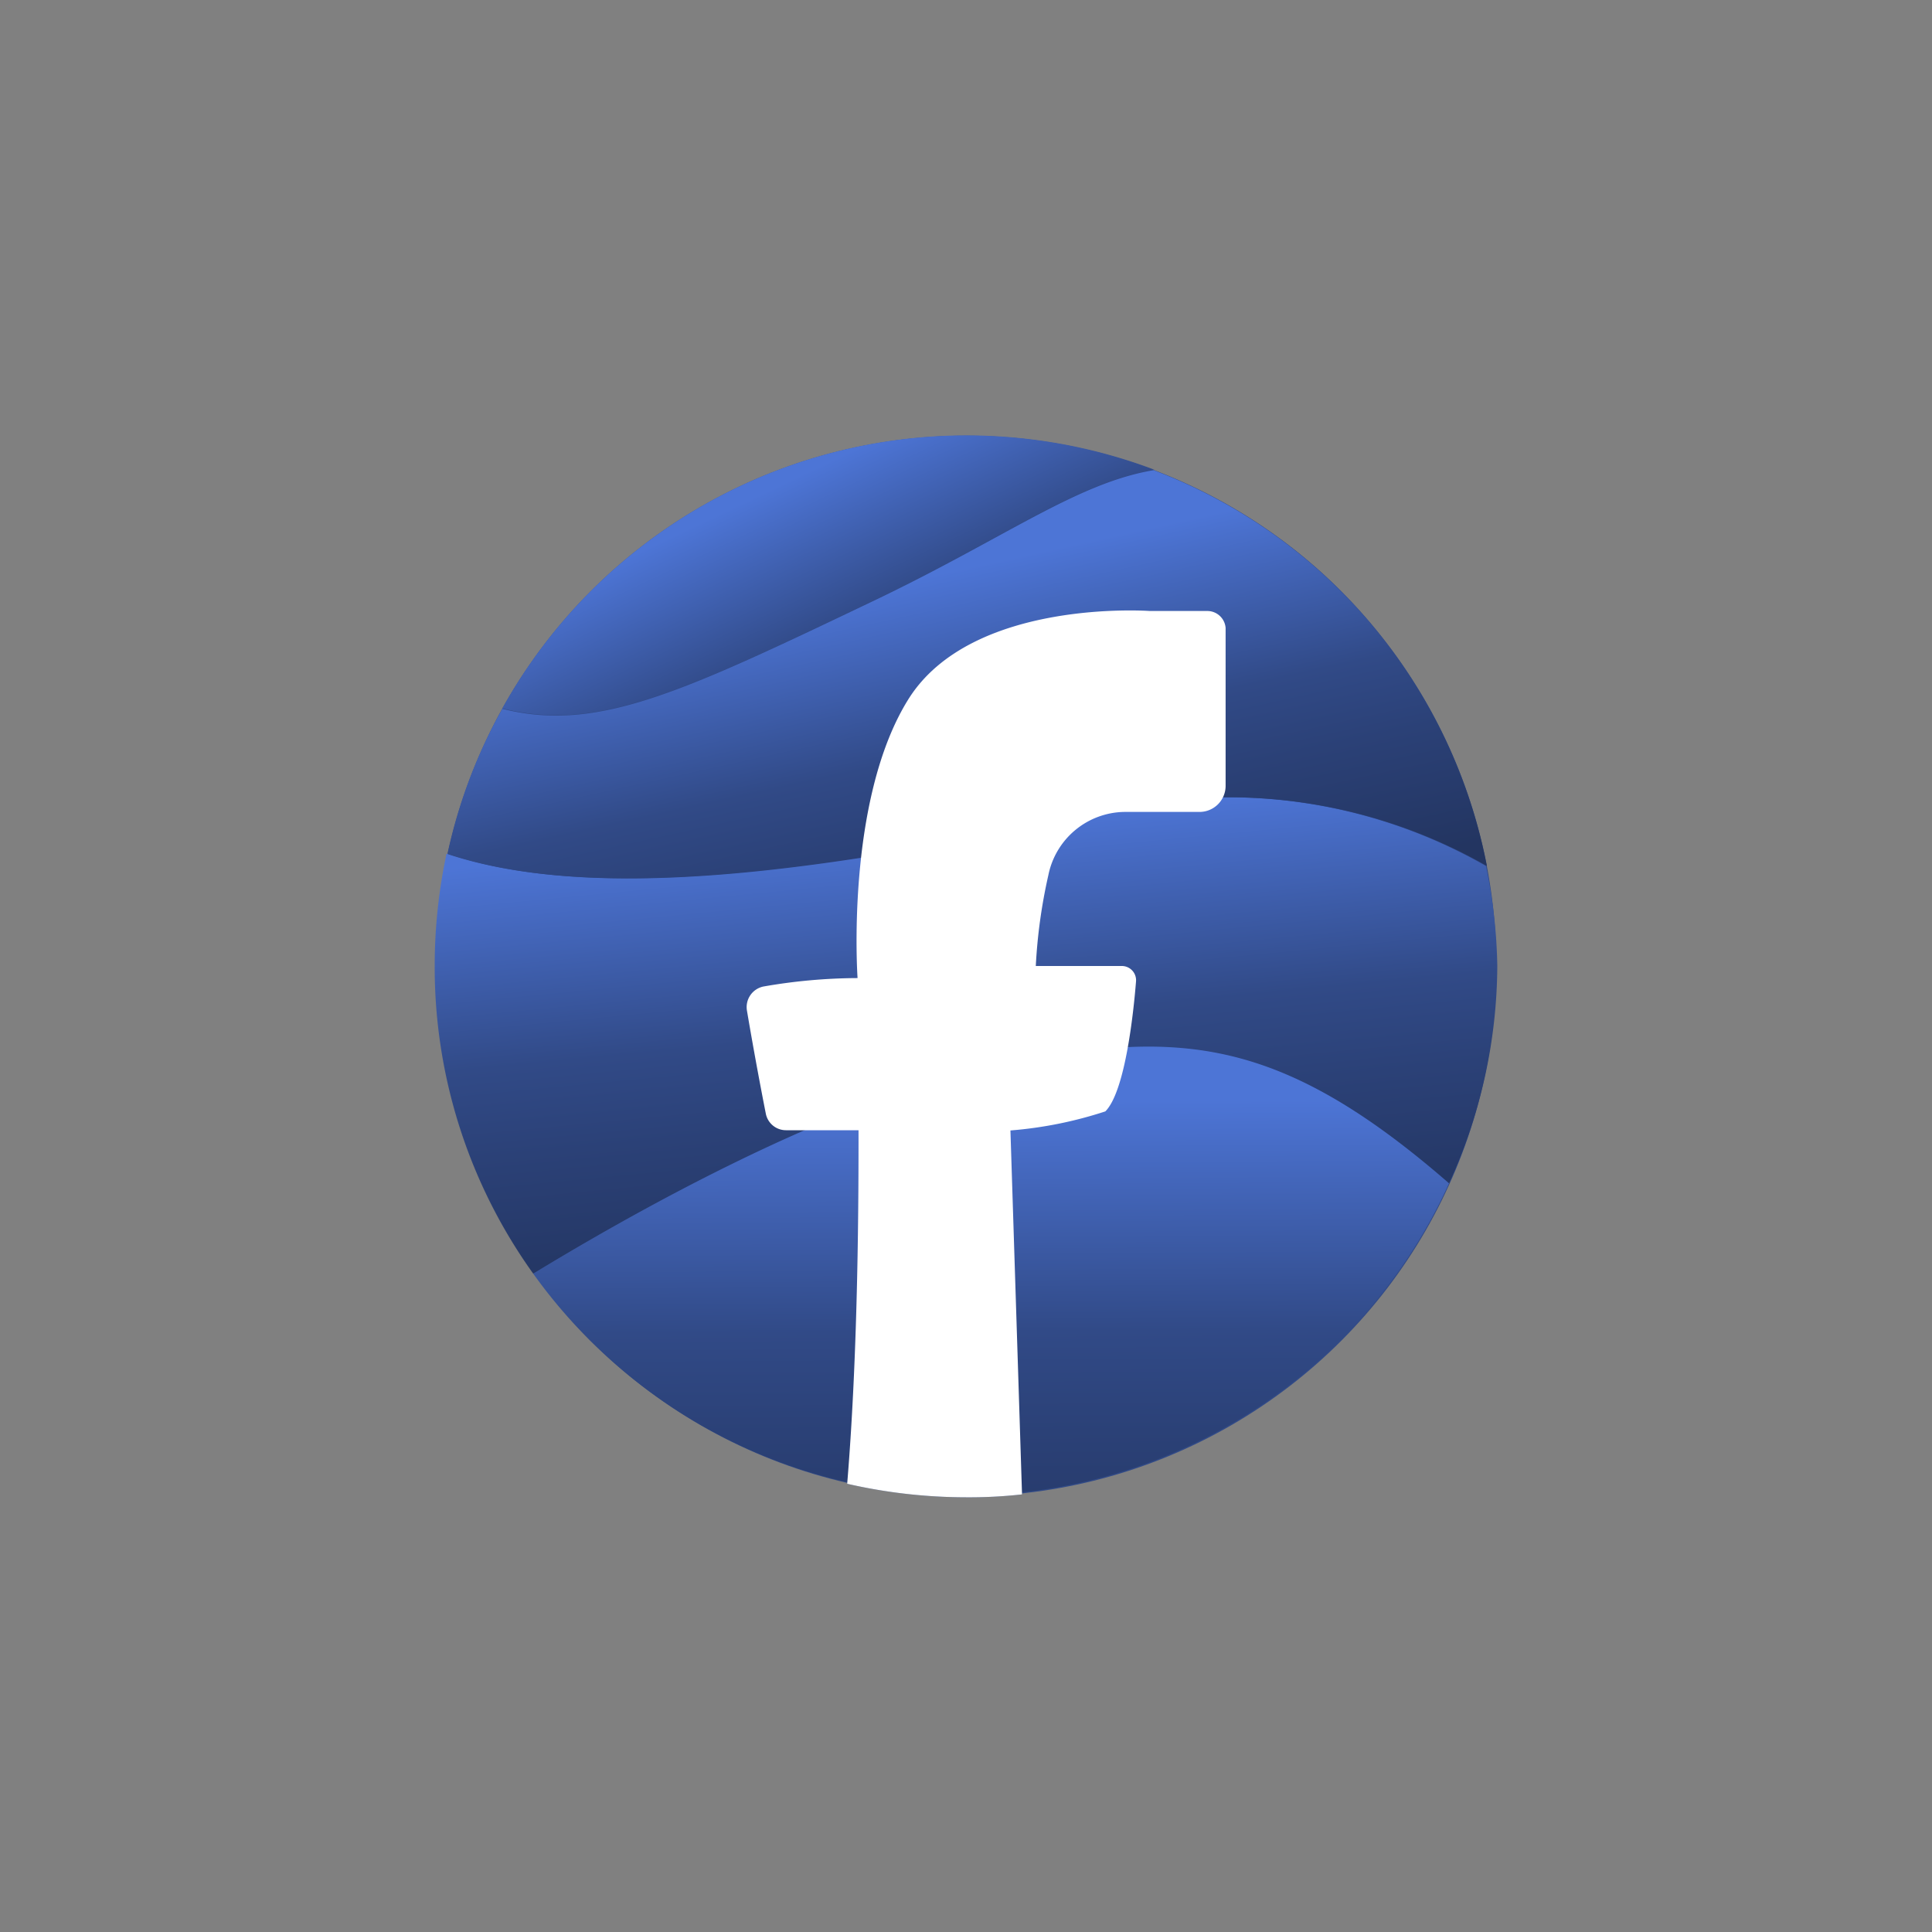 <svg id="Layer_1" data-name="Layer 1" xmlns="http://www.w3.org/2000/svg" xmlns:xlink="http://www.w3.org/1999/xlink" viewBox="0 0 80 80"><rect x="0" y="0" width="80" height="80" fill="#808080" stroke="none"/><defs><linearGradient id="linear-gradient" x1="30.8" y1="17.06" x2="39.29" y2="34.93" gradientUnits="userSpaceOnUse"><stop offset="0.17" stop-color="#4d75d6"/><stop offset="0.49" stop-color="#314a87"/><stop offset="0.63" stop-color="#2b4177"/><stop offset="0.86" stop-color="#233561"/></linearGradient><linearGradient id="linear-gradient-2" x1="38.99" y1="29.5" x2="41.51" y2="55.67" xlink:href="#linear-gradient"/><linearGradient id="linear-gradient-3" x1="36.69" y1="20.28" x2="41.57" y2="42.48" xlink:href="#linear-gradient"/><linearGradient id="linear-gradient-4" x1="41.01" y1="40.54" x2="41.19" y2="70.32" xlink:href="#linear-gradient"/></defs><title>Social Media Icons Free Vector Pack - Scene 2</title><circle cx="40" cy="40" r="21.96" fill="#314a87"/><path d="M50.75,26v6.54a1.08,1.08,0,0,1-1.08,1.08H46.56a3.26,3.26,0,0,0-3.15,2.62A22.1,22.1,0,0,0,42.89,40h3.55a.59.59,0,0,1,.6.64c-.11,1.38-.46,4.57-1.27,5.38a16.86,16.86,0,0,1-3.93.79l.48,15.07A19.8,19.8,0,0,1,40,62a22.15,22.15,0,0,1-4.92-.56c.47-5.65.47-12.11.47-14.64h-3a.85.85,0,0,1-.84-.69c-.17-.86-.47-2.43-.78-4.26a.87.87,0,0,1,.68-1,23,23,0,0,1,3.9-.35s-.52-7.34,2.1-11.54,10-3.66,10-3.66H50A.76.76,0,0,1,50.75,26Z" fill="#314a87"/><path d="M47.77,19.45c-3.2.53-6.2,2.84-11.68,5.45-7.82,3.73-11.36,5.44-15.29,4.43a22,22,0,0,1,27-9.88Z" fill="url(#linear-gradient)"/><path d="M62,40A21.77,21.77,0,0,1,60,49c-7.24-6.27-11.49-6.36-18.84-4.84-7,1.47-15.79,6.57-19.08,8.58A21.77,21.77,0,0,1,18,40a22.23,22.23,0,0,1,.49-4.65c7.06,2.38,18.36.09,27.89-1.87a21.51,21.51,0,0,1,15.15,2.38A21.69,21.69,0,0,1,62,40Z" fill="url(#linear-gradient-2)"/><path d="M61.57,35.86a21.51,21.51,0,0,0-15.15-2.38c-9.53,2-20.83,4.25-27.89,1.87a21.51,21.51,0,0,1,2.27-6c3.93,1,7.47-.7,15.29-4.43,5.48-2.61,8.48-4.92,11.68-5.45A22,22,0,0,1,61.57,35.86Z" fill="url(#linear-gradient-3)"/><path d="M60,49a22,22,0,0,1-37.92,3.74c3.29-2,12-7.11,19.08-8.58C48.54,42.63,52.79,42.72,60,49Z" fill="url(#linear-gradient-4)"/><path d="M50.75,26v6.54a1.08,1.08,0,0,1-1.08,1.08H46.56a3.26,3.26,0,0,0-3.15,2.62A22.1,22.1,0,0,0,42.89,40h3.55a.59.59,0,0,1,.6.64c-.11,1.38-.46,4.57-1.27,5.38a16.86,16.86,0,0,1-3.93.79l.48,15.07A19.8,19.8,0,0,1,40,62a22.15,22.15,0,0,1-4.92-.56c.47-5.65.47-12.11.47-14.64h-3a.85.85,0,0,1-.84-.69c-.17-.86-.47-2.43-.78-4.26a.87.87,0,0,1,.68-1,23,23,0,0,1,3.9-.35s-.52-7.34,2.1-11.54,10-3.66,10-3.66H50A.76.76,0,0,1,50.75,26Z" fill="#fff"/></svg>